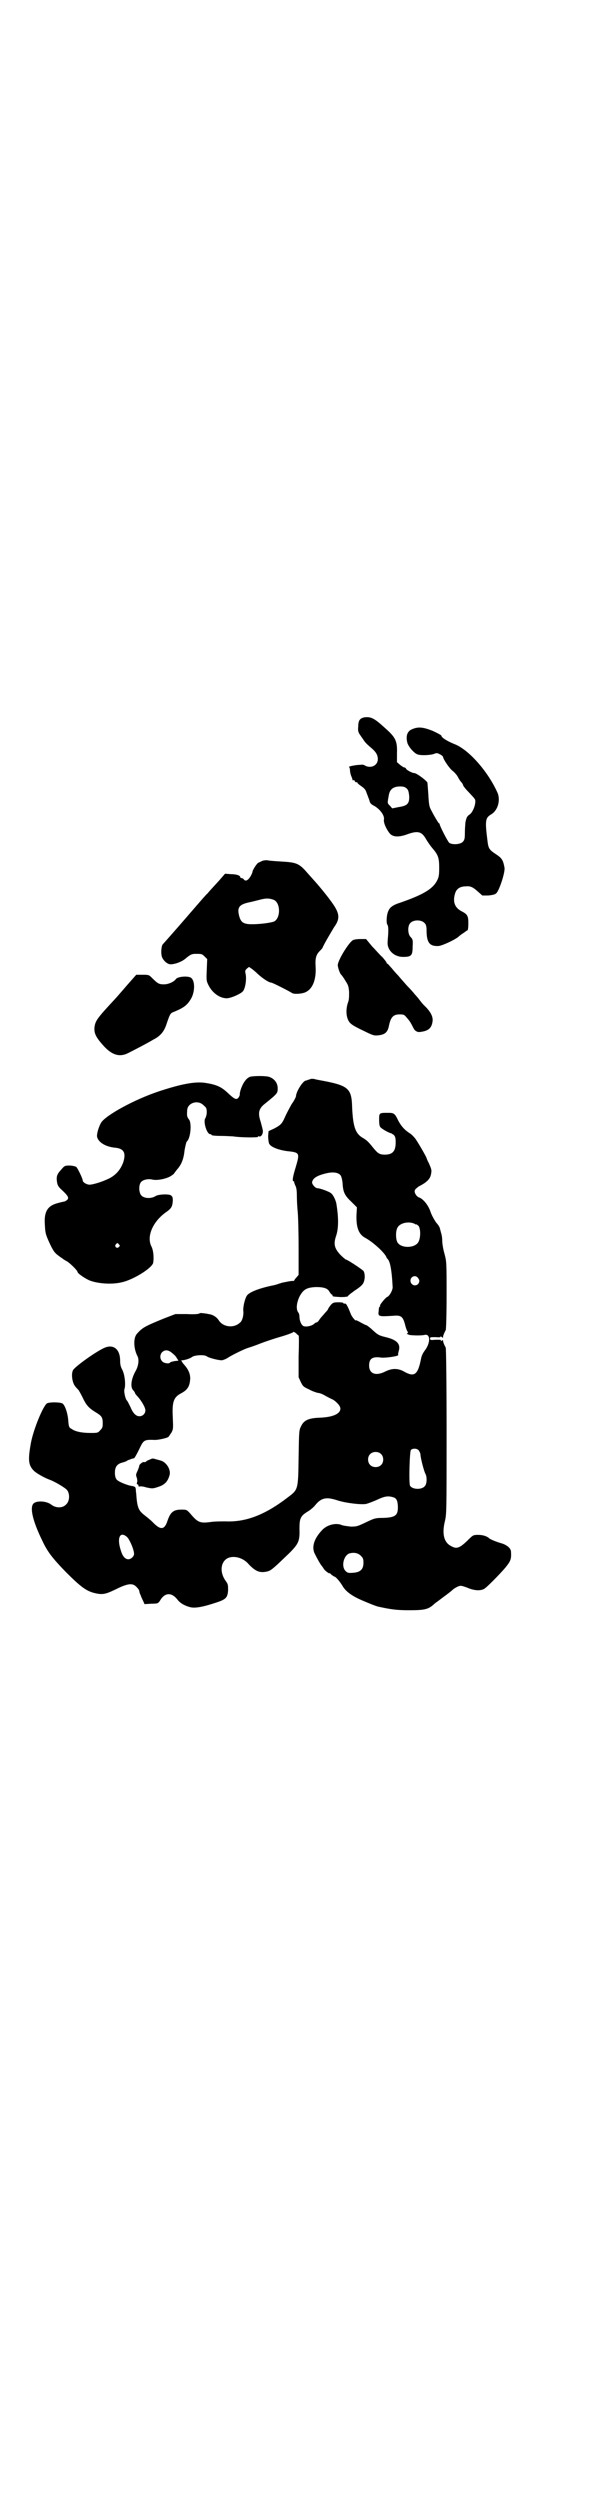 <?xml version="1.0" standalone="no"?>
<!DOCTYPE svg PUBLIC "-//W3C//DTD SVG 20010904//EN"
 "http://www.w3.org/TR/2001/REC-SVG-20010904/DTD/svg10.dtd">
<svg version="1.0" xmlns="http://www.w3.org/2000/svg"
 width="703pt" height="2870pt" viewBox="0 0 703 2870"
 preserveAspectRatio="xMidYMid meet">
<g transform="translate(0,2870) scale(0.5,-0.5)"
fill="#000000" stroke="none">
<path d="M837 4093 c-10 -2 -14 -7 -14 -21 -1 -8 0 -12 2 -16 2 -3 6 -9 9 -13
5 -8 8 -11 21 -22 9 -8 13 -15 13 -24 0 -14 -15 -22 -29 -15 -2 2 -7 3 -11 2
-11 0 -29 -4 -26 -5 1 -1 2 -4 2 -7 0 -3 1 -9 3 -14 2 -4 3 -8 3 -9 0 -1 1 -1
2 0 1 0 2 0 3 -2 0 -2 2 -3 4 -3 2 0 3 -1 2 -1 0 -1 3 -4 9 -8 7 -5 10 -8 12
-15 2 -5 4 -10 4 -11 1 -1 2 -5 3 -8 1 -5 4 -8 12 -12 13 -8 23 -22 21 -31 -1
-7 5 -21 13 -31 7 -9 21 -10 42 -2 23 8 32 6 42 -12 3 -5 9 -14 14 -20 14 -16
16 -23 16 -46 0 -17 -1 -21 -5 -29 -10 -19 -31 -32 -86 -51 -16 -5 -23 -11
-26 -19 -4 -8 -5 -28 -2 -31 2 -3 3 -11 1 -32 -1 -13 -1 -16 3 -24 6 -11 18
-18 32 -18 19 0 22 3 22 24 1 15 0 17 -5 22 -6 6 -7 24 -1 31 7 9 27 9 34 0 3
-3 4 -8 4 -16 0 -28 7 -37 27 -36 7 0 36 13 46 21 2 2 7 6 12 9 4 3 8 6 9 6 1
0 2 7 2 16 0 17 -2 21 -16 28 -15 8 -20 21 -15 39 3 12 11 18 26 18 10 1 16
-2 28 -13 l9 -8 14 0 c9 1 15 2 18 5 7 6 21 49 19 59 -3 17 -6 22 -20 31 -15
10 -17 13 -19 30 -6 47 -5 53 8 61 16 9 23 34 14 52 -22 48 -66 98 -99 110
-17 7 -29 15 -29 19 0 1 -9 6 -20 11 -23 9 -34 10 -49 3 -10 -5 -13 -16 -9
-31 3 -9 15 -23 23 -26 8 -3 29 -2 38 1 7 3 8 2 14 -1 4 -2 7 -5 7 -6 0 -5 15
-27 22 -32 5 -4 10 -10 12 -14 2 -4 5 -9 8 -12 2 -2 4 -6 4 -7 0 -1 5 -8 12
-15 16 -17 16 -17 16 -22 0 -11 -7 -26 -13 -30 -5 -3 -7 -7 -8 -11 -1 -3 -2
-8 -2 -10 0 -2 -1 -11 -1 -21 0 -14 -1 -17 -5 -21 -6 -6 -24 -7 -31 -2 -4 4
-22 39 -22 43 0 1 -1 2 -2 2 -1 1 -10 15 -19 33 -3 6 -4 14 -5 34 -1 14 -2 26
-2 26 -2 5 -25 22 -30 22 -5 0 -18 7 -19 10 -1 2 -3 3 -4 3 -2 0 -6 3 -10 6
l-7 6 0 20 c1 29 -3 37 -28 59 -24 22 -32 26 -47 24z m98 -164 c3 -3 4 -7 5
-16 1 -18 -4 -23 -24 -26 l-15 -3 -5 6 c-4 3 -6 7 -5 10 0 2 1 8 2 13 2 13 8
19 20 21 12 1 17 0 22 -5z"/>
<path d="M604 3764 c-3 -1 -8 -4 -11 -5 -4 -3 -13 -17 -13 -21 0 -1 -2 -6 -5
-11 -6 -9 -11 -11 -15 -6 -1 2 -4 3 -5 3 -2 0 -3 1 -3 2 0 4 -9 7 -22 7 l-13
1 -13 -15 c-21 -23 -23 -25 -27 -30 -3 -2 -26 -29 -52 -59 -26 -30 -49 -56
-51 -58 -3 -3 -5 -19 -2 -29 3 -8 12 -17 20 -17 10 0 26 6 34 13 12 10 15 11
24 11 13 0 14 0 20 -6 l6 -6 -1 -25 c-1 -23 -1 -25 4 -35 9 -18 26 -30 42 -30
9 0 32 10 37 16 6 7 9 30 6 41 -1 6 -1 7 3 11 l5 4 6 -4 c4 -3 10 -8 14 -12
12 -11 26 -20 31 -20 3 0 44 -21 48 -24 4 -3 23 -2 31 2 17 8 25 30 23 60 -1
18 1 26 10 35 2 2 5 5 6 7 3 8 21 38 27 48 11 15 12 26 4 41 -6 12 -25 36 -42
56 -6 7 -17 19 -24 27 -19 22 -25 24 -60 26 -16 1 -30 2 -32 3 -2 0 -6 0 -10
-1z m25 -90 c16 -7 16 -43 0 -50 -9 -3 -32 -6 -50 -6 -19 0 -25 4 -29 17 -6
21 -1 28 21 33 6 1 17 4 25 6 15 4 22 4 33 0z"/>
<path d="M810 3581 c-10 -7 -34 -46 -34 -57 0 -5 5 -20 8 -22 1 -1 5 -6 9 -13
7 -11 8 -13 9 -27 0 -11 0 -18 -3 -25 -6 -19 -3 -40 8 -48 3 -3 16 -10 29 -16
22 -11 24 -11 34 -10 15 2 21 7 24 24 4 18 10 24 24 24 10 0 11 -1 16 -7 8 -9
8 -10 12 -17 6 -12 7 -13 11 -15 3 -2 7 -2 16 0 14 3 20 11 21 26 0 10 -6 21
-20 34 -3 3 -7 8 -10 12 -3 4 -8 10 -11 13 -3 4 -11 13 -18 20 -7 8 -16 18
-20 23 -5 5 -12 13 -15 17 -4 4 -8 9 -9 10 -2 0 -3 2 -3 3 0 1 -4 6 -9 12 -6
5 -16 17 -24 25 l-14 17 -13 0 c-8 0 -15 -1 -18 -3z"/>
<path d="M291 3477 c-13 -15 -25 -29 -28 -32 -41 -44 -44 -49 -46 -64 -1 -13
3 -22 19 -40 20 -23 38 -29 58 -19 12 6 45 23 58 31 16 8 25 18 31 37 8 24 9
24 17 27 24 10 31 16 40 32 8 16 8 39 -1 46 -7 5 -31 3 -35 -3 -4 -6 -17 -12
-27 -12 -11 0 -14 1 -27 14 -8 8 -8 8 -23 8 l-14 0 -22 -25z"/>
<path d="M575 3268 c-5 -2 -9 -5 -13 -11 -6 -8 -12 -25 -11 -30 0 -1 -1 -4 -3
-7 -5 -6 -9 -4 -25 11 -15 14 -26 19 -53 23 -23 3 -54 -3 -103 -19 -58 -19
-125 -56 -135 -73 -6 -11 -10 -26 -9 -32 3 -13 20 -23 41 -25 21 -2 26 -12 19
-34 -6 -16 -16 -28 -31 -36 -18 -9 -39 -15 -47 -15 -8 1 -15 6 -15 10 0 4 -12
29 -15 31 -2 1 -9 3 -15 3 -12 0 -12 -1 -20 -10 -9 -10 -11 -15 -9 -28 1 -7 3
-11 12 -19 14 -13 16 -18 11 -22 -2 -2 -6 -4 -8 -4 -1 0 -9 -2 -16 -4 -21 -6
-29 -20 -27 -48 1 -18 1 -21 9 -39 9 -20 13 -26 21 -32 4 -3 8 -6 10 -7 1 -1
5 -4 9 -6 7 -3 26 -22 26 -25 0 -4 21 -18 31 -21 21 -7 51 -8 71 -3 27 6 70
33 72 45 2 14 0 29 -4 37 -12 23 3 58 35 80 11 8 13 12 14 25 0 9 -1 10 -5 13
-7 3 -30 2 -36 -3 -9 -5 -24 -5 -31 2 -6 6 -7 24 -1 31 4 5 15 8 25 6 11 -3
31 1 42 7 5 3 9 6 9 7 0 0 3 4 6 8 11 12 16 25 18 45 2 11 4 19 5 20 9 7 12
43 5 51 -4 5 -5 8 -4 20 0 18 25 26 38 12 6 -5 7 -7 7 -16 0 -5 -2 -11 -3 -13
-6 -7 3 -37 11 -37 2 0 3 -1 3 -2 0 -1 10 -2 22 -2 11 0 24 -1 27 -1 19 -3 60
-3 58 -1 -1 1 0 2 2 1 4 -2 9 4 9 12 0 3 -3 13 -5 21 -7 21 -5 31 11 43 27 22
28 23 28 34 0 13 -8 23 -21 27 -10 2 -31 2 -42 0z m-302 -385 c3 -3 3 -3 0 -6
-4 -5 -11 1 -7 6 4 4 4 4 7 0z"/>
<path d="M714 3263 c-2 -1 -4 -2 -6 -2 -2 -1 -4 -2 -6 -2 -7 -2 -22 -26 -22
-36 0 -1 -4 -10 -10 -18 -5 -9 -12 -22 -15 -29 -7 -16 -10 -19 -25 -27 l-13
-6 -1 -11 c0 -6 1 -14 2 -17 3 -8 20 -15 42 -18 29 -3 29 -4 19 -38 -6 -19 -8
-31 -5 -31 1 0 2 -1 2 -1 -1 -1 1 -5 2 -8 3 -5 4 -12 4 -25 0 -11 1 -27 2 -37
1 -10 2 -46 2 -81 l0 -63 -5 -6 c-3 -3 -5 -6 -5 -7 0 -1 -2 -1 -5 -1 -3 0 -13
-2 -23 -4 -9 -3 -18 -6 -20 -6 -34 -7 -56 -16 -61 -24 -5 -8 -9 -27 -8 -35 1
-9 -2 -23 -8 -27 -14 -13 -38 -10 -48 5 -5 8 -14 14 -24 15 -4 1 -11 2 -14 2
-3 1 -6 0 -8 -1 -1 -1 -12 -2 -28 -1 l-26 0 -26 -10 c-44 -18 -50 -21 -63 -36
-8 -10 -7 -34 2 -51 4 -8 2 -22 -4 -33 -11 -19 -13 -38 -6 -45 2 -2 4 -5 4 -6
0 -1 2 -4 5 -7 11 -12 19 -27 19 -33 0 -12 -14 -18 -23 -10 -3 2 -8 9 -11 17
-4 8 -7 14 -8 15 -4 3 -8 22 -6 27 3 9 1 32 -5 44 -4 7 -5 13 -5 21 0 24 -13
37 -32 31 -14 -4 -62 -37 -75 -51 -6 -7 -4 -28 3 -38 3 -4 7 -8 8 -9 1 -1 5
-8 9 -16 9 -19 14 -25 30 -35 15 -9 17 -12 17 -26 0 -9 -1 -11 -6 -16 -5 -6
-7 -6 -22 -6 -19 0 -35 3 -43 9 -6 3 -7 5 -8 17 -1 19 -8 39 -14 42 -7 3 -29
3 -35 0 -9 -6 -31 -59 -37 -91 -7 -39 -6 -51 7 -64 5 -5 22 -15 35 -20 12 -4
37 -19 41 -24 7 -9 6 -26 -2 -33 -8 -9 -24 -9 -35 0 -11 8 -33 9 -40 2 -9 -9
-2 -40 20 -85 12 -26 24 -41 54 -72 33 -33 46 -43 64 -48 20 -5 26 -4 51 8 28
14 39 15 48 5 3 -3 6 -7 6 -9 0 -1 1 -6 3 -9 1 -4 4 -10 6 -14 l3 -7 16 1 c15
0 15 1 19 6 11 20 27 21 41 3 6 -8 17 -14 29 -17 12 -3 31 1 61 11 21 7 25 11
26 28 0 12 0 14 -6 22 -14 20 -11 44 6 52 15 6 35 0 47 -14 16 -17 26 -21 43
-17 8 2 13 6 38 30 34 32 37 37 36 68 0 23 2 29 18 39 7 4 15 11 18 15 14 17
25 20 52 11 19 -6 53 -10 65 -8 4 1 15 5 24 9 17 8 25 10 36 7 9 -2 12 -6 13
-20 1 -22 -5 -27 -33 -28 -19 0 -21 -1 -40 -10 -19 -9 -21 -10 -35 -10 -8 1
-18 2 -22 4 -13 5 -33 0 -44 -12 -19 -20 -25 -40 -16 -56 4 -8 11 -21 15 -26
1 -1 3 -4 5 -7 2 -4 13 -12 13 -10 0 1 2 -1 5 -4 3 -2 6 -4 7 -4 3 -1 12 -11
19 -23 7 -11 20 -21 43 -31 14 -6 33 -14 39 -15 28 -6 40 -8 70 -8 35 0 43 2
55 12 3 3 7 6 10 8 17 13 30 22 35 27 2 2 7 5 11 7 7 3 8 3 22 -2 18 -8 34 -8
42 -1 9 7 39 38 47 48 11 14 13 18 12 35 0 8 -9 16 -23 20 -11 3 -25 9 -27 11
-5 5 -15 8 -25 8 -12 0 -12 0 -26 -14 -17 -16 -24 -19 -36 -12 -17 8 -22 28
-15 57 4 17 4 21 4 206 0 104 -1 191 -2 193 -4 7 -7 15 -6 17 0 1 -1 0 -3 -1
-3 -2 -3 -2 -2 0 1 2 -1 2 -12 2 -12 -1 -13 -1 -13 3 0 3 1 3 13 3 8 -1 12 0
11 1 0 1 1 1 3 -1 2 -1 3 -2 3 -1 -1 2 2 10 6 17 1 2 2 38 2 80 0 76 0 77 -5
96 -3 10 -5 24 -5 29 0 6 -1 13 -2 16 -1 3 -2 8 -3 11 0 3 -4 10 -9 15 -4 6
-10 16 -13 25 -5 15 -17 30 -27 33 -5 2 -11 11 -9 16 0 2 5 6 9 9 18 9 26 17
28 27 2 10 2 11 -5 27 -3 5 -5 11 -5 11 0 2 -16 30 -24 42 -3 5 -9 11 -13 14
-13 8 -21 17 -28 30 -8 17 -10 18 -24 18 -20 0 -20 0 -20 -16 0 -10 1 -15 3
-17 3 -4 21 -14 25 -14 0 0 3 -2 6 -4 3 -4 4 -6 4 -17 0 -20 -7 -28 -25 -28
-12 0 -16 3 -26 15 -12 15 -15 18 -27 25 -15 10 -20 26 -22 68 -1 43 -8 50
-64 61 -11 2 -22 4 -24 5 -2 0 -5 0 -7 0z m68 -221 c2 -2 4 -9 5 -18 1 -21 5
-29 20 -43 l13 -13 -1 -17 c-1 -29 5 -45 20 -53 17 -9 45 -34 49 -45 0 -1 1
-2 2 -3 6 -5 10 -25 12 -64 1 -7 -7 -22 -13 -24 -4 -2 -17 -18 -16 -20 1 -1 0
-2 -1 -2 -1 -1 -2 -5 -2 -10 -2 -13 0 -13 33 -11 19 2 23 -2 28 -22 2 -8 5
-15 6 -15 1 0 0 -2 -1 -3 -2 -2 -2 -3 -1 -2 2 0 3 0 3 -1 1 -2 28 -3 37 -1 14
4 15 -18 0 -37 -5 -7 -7 -13 -8 -19 -7 -35 -15 -41 -37 -29 -15 9 -29 9 -45 1
-22 -11 -37 -5 -37 14 0 16 8 21 28 18 10 -1 39 3 39 6 -1 1 0 5 1 9 5 16 -4
26 -30 32 -16 4 -18 5 -34 20 -5 4 -10 8 -12 8 -1 0 -6 3 -12 6 -5 3 -10 5
-10 5 0 -4 -10 8 -12 14 -8 20 -11 25 -14 24 -2 0 -4 0 -3 1 1 1 -4 2 -11 2
-12 0 -13 -1 -18 -6 -3 -4 -6 -8 -6 -9 0 -1 -3 -5 -7 -9 -3 -4 -9 -10 -12 -14
-3 -5 -6 -8 -7 -8 -2 0 -5 -2 -7 -4 -6 -5 -22 -8 -26 -3 -4 4 -7 12 -7 20 0 3
-1 8 -3 10 -5 7 -4 21 3 36 9 17 17 21 38 22 18 0 27 -3 31 -11 2 -3 4 -6 5
-6 1 0 2 -1 2 -3 0 -2 4 -2 18 -3 13 0 18 1 18 3 0 1 7 6 15 12 8 5 17 12 19
16 5 8 5 23 1 29 -5 5 -37 26 -40 26 -1 0 -7 5 -13 11 -14 15 -16 25 -10 43 6
17 6 42 1 73 -1 8 -7 21 -12 25 -4 4 -26 12 -32 12 -5 0 -13 10 -12 14 2 9 11
15 32 20 16 4 28 2 33 -4z m171 -112 c1 -1 3 -2 3 -1 0 1 2 -1 5 -3 5 -5 6
-25 1 -36 -7 -17 -44 -17 -50 0 -3 8 -3 24 1 31 5 11 26 16 40 9z m8 -125 c3
-5 3 -6 1 -11 -4 -7 -14 -7 -18 1 -5 12 10 21 17 10z m-275 -131 c1 0 1 -22 0
-48 l0 -48 5 -11 c5 -10 6 -11 19 -17 7 -4 16 -7 20 -8 4 0 12 -3 18 -7 6 -3
13 -7 16 -8 9 -5 18 -15 18 -21 0 -12 -17 -20 -49 -21 -24 -1 -35 -6 -41 -19
-5 -9 -5 -11 -6 -72 -1 -75 -1 -74 -25 -92 -52 -40 -96 -57 -143 -55 -8 0 -22
0 -31 -1 -28 -4 -32 -2 -50 19 -8 9 -9 9 -20 9 -18 0 -25 -5 -32 -25 -7 -22
-16 -23 -35 -3 -5 5 -14 12 -19 16 -13 10 -16 18 -18 48 -1 6 -1 11 -1 12 0 0
-1 1 -1 3 0 1 -3 2 -6 3 -11 1 -33 10 -37 15 -3 4 -4 9 -4 16 0 13 5 20 17 23
4 1 10 3 12 5 2 1 5 2 6 2 0 0 1 1 2 1 1 1 4 1 7 2 1 0 6 9 11 19 11 23 11 24
37 23 8 0 27 4 31 7 1 1 4 6 7 10 4 8 4 9 3 34 -2 37 2 47 19 56 15 8 20 16
21 34 0 12 -5 22 -15 33 -3 3 -7 11 -5 9 3 -1 19 3 25 8 7 4 28 5 33 1 5 -4
30 -10 36 -9 3 1 9 3 13 6 11 7 38 20 45 22 3 1 16 5 28 10 13 5 34 12 48 16
14 4 27 9 28 10 1 2 3 1 7 -2 3 -3 5 -5 6 -5z m-290 -41 c4 -3 9 -8 10 -11 l4
-6 -9 -1 c-5 -1 -9 -2 -10 -3 -2 -4 -14 -2 -18 2 -6 6 -6 15 -1 21 7 7 15 6
24 -2z m566 -223 c2 -3 4 -7 4 -10 0 -6 8 -39 12 -45 3 -7 3 -22 -2 -27 -7 -9
-29 -8 -34 1 -3 6 -1 78 2 82 4 4 14 4 18 -1z m-87 -8 c7 -6 7 -19 1 -25 -6
-7 -19 -7 -25 -1 -7 6 -7 19 -1 25 6 7 19 7 25 1z m-583 -191 c6 -6 16 -29 16
-39 0 -5 -7 -12 -13 -12 -7 0 -13 6 -17 19 -10 29 -3 47 14 32z m537 -43 c5
-5 6 -7 6 -16 0 -15 -7 -22 -24 -23 -12 -1 -13 0 -18 5 -10 12 -2 38 12 40 10
2 18 0 24 -6z"/>
<path d="M342 2388 c-4 -1 -7 -4 -8 -5 0 0 -1 0 -2 0 -3 2 -12 -5 -12 -8 0 -2
-2 -7 -4 -12 -4 -8 -4 -10 -2 -15 1 -3 2 -8 1 -11 -1 -3 -1 -5 1 -5 1 0 2 -1
2 -3 0 -2 1 -2 3 -2 2 1 9 0 15 -2 14 -3 15 -3 27 1 16 5 23 13 27 29 2 13 -9
29 -22 32 -3 1 -8 2 -11 3 -7 2 -6 2 -15 -2z"/>
</g>
</svg>
